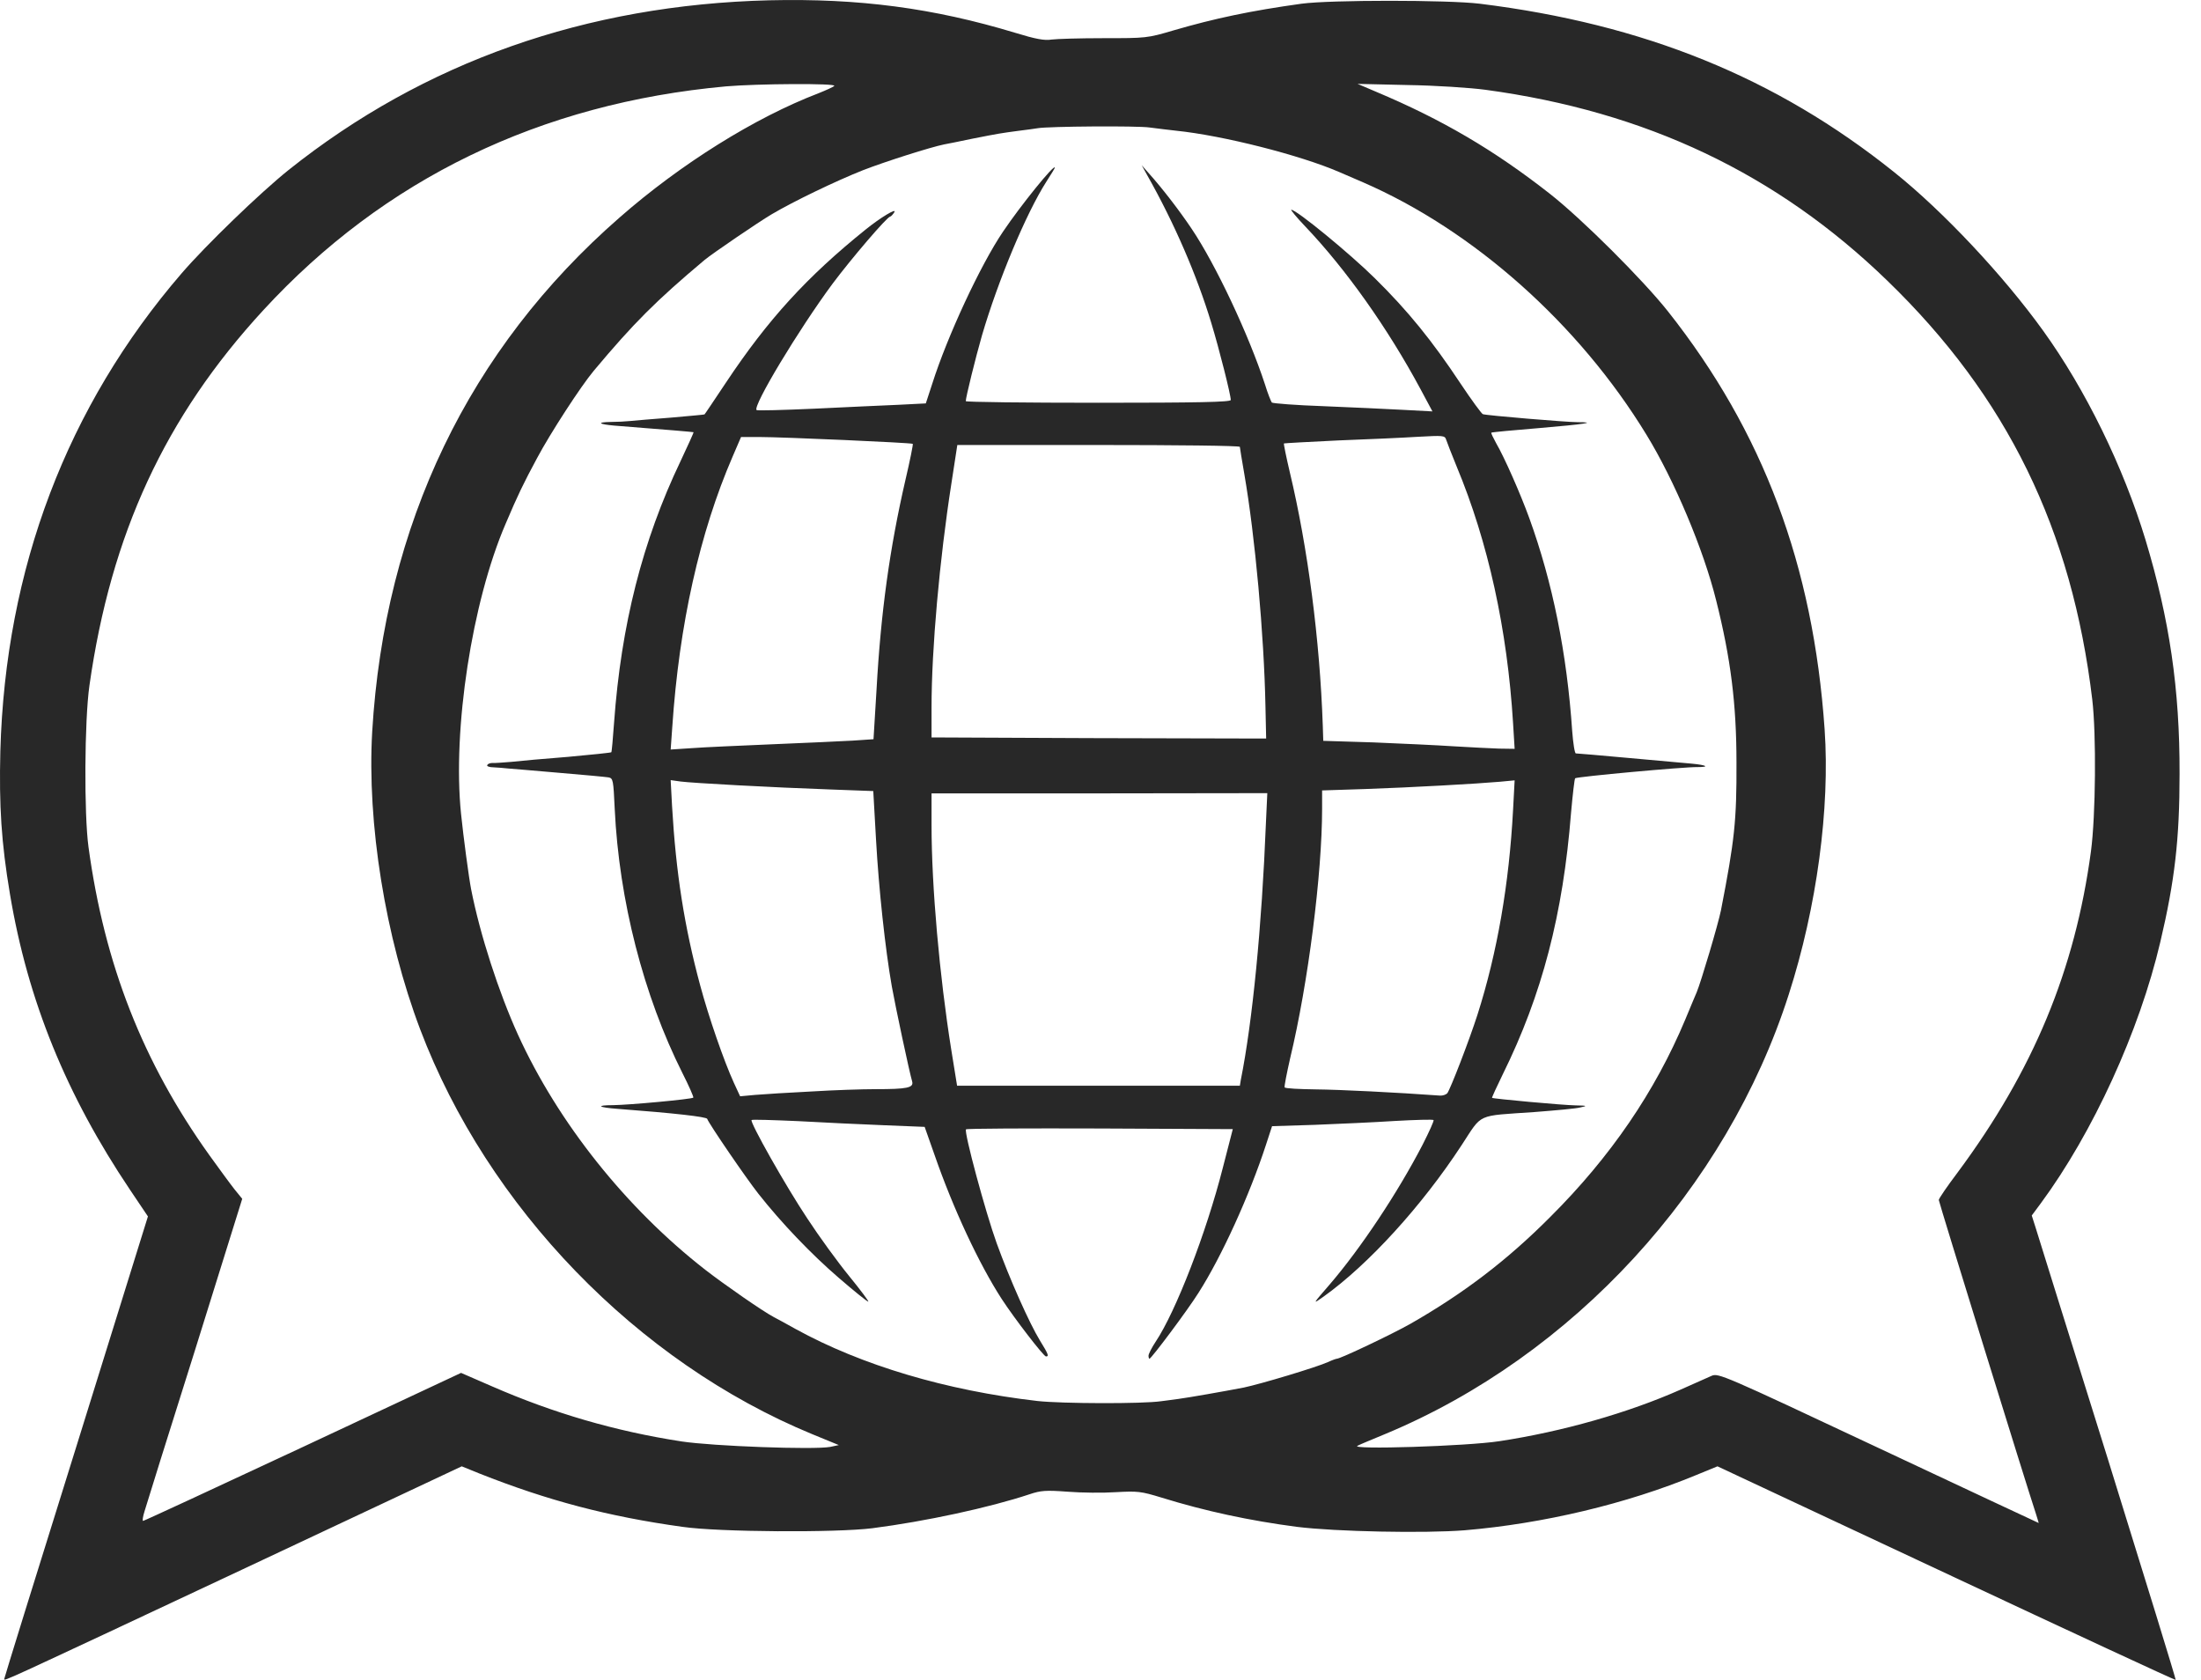 <svg width="38" height="29" viewBox="0 0 38 29" fill="none" xmlns="http://www.w3.org/2000/svg">
<path d="M0.073 28.984C0.073 28.968 0.633 27.162 1.316 24.978L2.554 20.999L2.246 20.541C1.146 18.905 0.48 17.276 0.172 15.435C0.022 14.544 -0.017 13.909 0.006 12.966C0.093 9.816 1.158 7.012 3.137 4.717C3.555 4.232 4.49 3.329 4.983 2.934C7.321 1.069 10.121 0.083 13.284 0.005C14.829 -0.031 16.115 0.139 17.523 0.565C17.881 0.675 18.035 0.703 18.154 0.683C18.24 0.671 18.643 0.659 19.053 0.659C19.786 0.659 19.806 0.659 20.259 0.525C20.977 0.316 21.592 0.186 22.471 0.064C22.972 -0.003 24.991 -0.003 25.547 0.064C28.383 0.415 30.662 1.337 32.705 2.974C33.548 3.648 34.589 4.756 35.276 5.711C36.009 6.728 36.66 8.061 37.042 9.319C37.456 10.691 37.634 11.894 37.63 13.361C37.63 14.485 37.547 15.206 37.298 16.259C36.936 17.805 36.131 19.556 35.236 20.77L35.078 20.983L35.142 21.184C35.177 21.295 35.737 23.097 36.392 25.187C37.042 27.277 37.571 28.996 37.563 29C37.555 29.008 35.772 28.18 33.6 27.162L29.652 25.313L29.286 25.463C28.087 25.96 26.644 26.303 25.287 26.417C24.597 26.472 23.059 26.441 22.393 26.358C21.573 26.251 20.807 26.086 20.054 25.853C19.695 25.743 19.64 25.739 19.266 25.759C19.045 25.774 18.67 25.77 18.43 25.751C18.055 25.723 17.968 25.731 17.779 25.794C17.077 26.027 15.981 26.263 15.058 26.382C14.427 26.46 12.416 26.449 11.785 26.358C10.5 26.18 9.455 25.904 8.272 25.435L7.972 25.313L4.19 27.091C-0.013 29.063 0.073 29.024 0.073 28.984ZM35.149 26.129C34.999 25.68 33.473 20.75 33.473 20.715C33.473 20.691 33.619 20.478 33.797 20.242C35.106 18.479 35.824 16.748 36.1 14.697C36.182 14.082 36.194 12.682 36.123 12.079C35.772 9.141 34.653 6.846 32.582 4.843C30.678 2.998 28.418 1.925 25.646 1.55C25.386 1.515 24.782 1.475 24.305 1.468L23.438 1.448L23.753 1.582C24.897 2.063 25.796 2.591 26.758 3.345C27.31 3.778 28.359 4.823 28.797 5.375C30.441 7.454 31.305 9.756 31.502 12.592C31.596 13.948 31.368 15.66 30.883 17.166C29.81 20.522 27.156 23.408 23.911 24.757C23.694 24.848 23.481 24.934 23.438 24.958C23.284 25.029 25.323 24.966 25.887 24.879C26.979 24.713 28.11 24.39 29.017 23.988C29.246 23.885 29.487 23.779 29.55 23.751C29.668 23.7 29.751 23.736 32.428 24.994C33.947 25.707 35.193 26.291 35.197 26.291C35.201 26.295 35.177 26.22 35.149 26.129ZM5.231 24.978L7.96 23.7L8.496 23.933C9.553 24.394 10.618 24.706 11.765 24.883C12.313 24.966 14.049 25.029 14.332 24.978L14.482 24.946L14.021 24.757C11 23.511 8.418 20.841 7.254 17.769C6.651 16.176 6.335 14.209 6.426 12.631C6.639 9.055 8.094 6.026 10.697 3.755C11.75 2.832 13.031 2.031 14.131 1.61C14.261 1.558 14.384 1.503 14.403 1.483C14.459 1.436 13.079 1.444 12.534 1.491C9.328 1.783 6.631 3.088 4.545 5.356C2.85 7.197 1.915 9.22 1.544 11.835C1.458 12.434 1.45 14.055 1.528 14.623C1.805 16.653 2.467 18.337 3.615 19.942C3.78 20.171 3.973 20.435 4.048 20.53L4.182 20.695L3.366 23.31C2.913 24.745 2.522 25.995 2.495 26.09C2.467 26.18 2.455 26.255 2.471 26.255C2.487 26.255 3.729 25.68 5.231 24.978ZM20.046 24.189C20.09 24.185 20.224 24.165 20.342 24.15C20.523 24.126 21.127 24.02 21.474 23.953C21.762 23.893 22.724 23.605 22.933 23.511C23 23.479 23.067 23.456 23.079 23.456C23.142 23.456 24.029 23.034 24.345 22.856C25.263 22.332 26.017 21.76 26.766 21.007C27.807 19.97 28.576 18.842 29.096 17.6C29.187 17.383 29.274 17.17 29.294 17.127C29.368 16.949 29.664 15.955 29.712 15.715C29.948 14.504 29.984 14.165 29.98 13.164C29.98 12.154 29.881 11.365 29.629 10.364C29.412 9.488 28.907 8.29 28.426 7.505C27.259 5.592 25.441 3.976 23.532 3.147C23.371 3.076 23.189 2.998 23.122 2.97C22.448 2.678 21.115 2.339 20.303 2.256C20.184 2.244 19.979 2.217 19.849 2.201C19.632 2.169 18.102 2.181 17.917 2.213C17.874 2.221 17.732 2.24 17.602 2.256C17.27 2.3 17.247 2.304 16.789 2.394C16.564 2.442 16.344 2.485 16.3 2.493C16.068 2.54 15.295 2.785 14.9 2.938C14.431 3.124 13.702 3.475 13.323 3.699C13.09 3.837 12.302 4.374 12.164 4.488C11.328 5.19 10.941 5.577 10.251 6.401C10.03 6.665 9.502 7.477 9.273 7.907C9.033 8.353 8.942 8.542 8.729 9.043C8.149 10.391 7.81 12.588 7.96 14.051C8 14.441 8.094 15.147 8.134 15.352C8.287 16.133 8.611 17.131 8.942 17.86C9.636 19.382 10.811 20.857 12.179 21.922C12.515 22.182 13.173 22.639 13.362 22.738C13.418 22.765 13.587 22.86 13.737 22.943C14.877 23.57 16.34 24.004 17.909 24.185C18.331 24.232 19.731 24.236 20.046 24.189Z" fill="#282828"/>
<path d="M19.829 23.404C19.829 23.373 19.884 23.266 19.951 23.164C20.302 22.639 20.827 21.279 21.111 20.163L21.284 19.492L18.993 19.481C17.731 19.477 16.69 19.481 16.678 19.496C16.639 19.536 17.017 20.936 17.207 21.46C17.431 22.079 17.774 22.848 17.956 23.144C18.102 23.381 18.114 23.416 18.058 23.416C18.019 23.416 17.514 22.762 17.293 22.422C16.903 21.819 16.457 20.865 16.138 19.946L15.964 19.453L15.267 19.425C14.88 19.41 14.21 19.378 13.78 19.354C13.346 19.335 12.987 19.323 12.976 19.335C12.94 19.366 13.567 20.478 13.938 21.034C14.139 21.342 14.466 21.791 14.663 22.032C14.86 22.273 15.006 22.47 14.991 22.47C14.971 22.47 14.742 22.284 14.482 22.06C14.009 21.653 13.492 21.113 13.094 20.608C12.885 20.344 12.238 19.398 12.21 19.315C12.199 19.279 11.639 19.216 10.665 19.142C10.325 19.118 10.278 19.078 10.586 19.078C10.858 19.075 11.942 18.976 11.97 18.948C11.978 18.936 11.895 18.747 11.781 18.522C11.11 17.186 10.688 15.541 10.613 13.964C10.59 13.471 10.586 13.435 10.507 13.42C10.46 13.412 10.077 13.376 9.655 13.341C9.233 13.305 8.835 13.27 8.768 13.266C8.705 13.258 8.59 13.25 8.519 13.246C8.449 13.246 8.397 13.226 8.413 13.207C8.425 13.183 8.464 13.171 8.504 13.171C8.539 13.175 8.685 13.163 8.827 13.152C8.969 13.136 9.411 13.096 9.813 13.065C10.211 13.029 10.546 12.994 10.554 12.986C10.562 12.982 10.582 12.749 10.602 12.473C10.724 10.79 11.091 9.338 11.749 7.962C11.875 7.694 11.978 7.469 11.974 7.461C11.962 7.457 11.568 7.422 10.605 7.347C10.333 7.323 10.294 7.288 10.546 7.284C10.653 7.284 10.803 7.276 10.878 7.268C10.953 7.26 11.272 7.233 11.587 7.209C11.903 7.181 12.163 7.158 12.163 7.154C12.167 7.154 12.333 6.905 12.53 6.61C13.259 5.513 13.934 4.776 14.943 3.964C15.196 3.759 15.491 3.581 15.44 3.664C15.416 3.703 15.381 3.739 15.369 3.739C15.318 3.739 14.695 4.468 14.371 4.902C13.796 5.679 12.991 7.012 13.062 7.079C13.074 7.091 13.524 7.079 14.06 7.055C14.596 7.028 15.251 7 15.511 6.988L15.984 6.964L16.095 6.625C16.355 5.805 16.927 4.575 17.317 3.999C17.625 3.542 18.212 2.816 18.212 2.895C18.212 2.903 18.145 3.013 18.066 3.135C17.715 3.684 17.23 4.847 16.954 5.789C16.844 6.172 16.674 6.858 16.674 6.925C16.674 6.941 17.703 6.953 18.962 6.953C20.673 6.953 21.249 6.941 21.249 6.905C21.249 6.815 21.051 6.03 20.913 5.576C20.665 4.756 20.275 3.853 19.809 3.029L19.711 2.852L19.833 2.99C20.07 3.254 20.369 3.644 20.57 3.944C20.988 4.563 21.56 5.781 21.84 6.637C21.887 6.791 21.943 6.929 21.958 6.949C21.978 6.964 22.38 6.996 22.854 7.012C23.327 7.032 23.942 7.059 24.222 7.075L24.731 7.102L24.522 6.712C23.962 5.671 23.244 4.654 22.534 3.908C22.384 3.751 22.278 3.621 22.294 3.621C22.384 3.621 23.311 4.382 23.737 4.804C24.309 5.367 24.727 5.884 25.216 6.621C25.405 6.905 25.582 7.146 25.602 7.15C25.669 7.173 27.049 7.288 27.238 7.288C27.593 7.288 27.357 7.323 26.572 7.39C26.127 7.426 25.756 7.461 25.748 7.469C25.74 7.477 25.779 7.556 25.831 7.651C25.973 7.895 26.245 8.51 26.403 8.944C26.805 10.052 27.053 11.278 27.144 12.623C27.16 12.832 27.187 13.006 27.207 13.006C27.231 13.006 27.641 13.041 28.122 13.085C28.603 13.128 29.092 13.171 29.21 13.183C29.463 13.207 29.526 13.242 29.309 13.242C29.068 13.238 27.227 13.408 27.195 13.435C27.183 13.447 27.152 13.716 27.124 14.031C26.986 15.782 26.623 17.174 25.945 18.546C25.839 18.763 25.756 18.944 25.76 18.952C25.779 18.968 26.974 19.078 27.203 19.082C27.404 19.086 27.412 19.09 27.282 19.118C27.207 19.138 26.852 19.169 26.493 19.197C25.476 19.268 25.602 19.209 25.235 19.768C24.549 20.817 23.626 21.831 22.846 22.387C22.656 22.521 22.656 22.521 22.96 22.17C23.488 21.555 24.123 20.605 24.561 19.761C24.675 19.536 24.762 19.346 24.75 19.335C24.738 19.323 24.439 19.331 24.084 19.351C23.729 19.374 23.106 19.402 22.7 19.418L21.962 19.441L21.856 19.765C21.572 20.636 21.091 21.693 20.693 22.316C20.503 22.619 19.876 23.456 19.845 23.456C19.837 23.456 19.829 23.432 19.829 23.404ZM14.009 18.842C14.395 18.818 14.892 18.802 15.117 18.802C15.661 18.802 15.779 18.779 15.748 18.668C15.7 18.507 15.456 17.359 15.397 17.028C15.282 16.373 15.172 15.34 15.125 14.504L15.077 13.656L14.348 13.629C13.322 13.593 11.954 13.518 11.749 13.491L11.579 13.467L11.603 13.917C11.67 15.072 11.816 15.999 12.088 17.008C12.234 17.552 12.498 18.317 12.672 18.696L12.778 18.925L13.039 18.901C13.184 18.889 13.618 18.861 14.009 18.842ZM24.987 18.873C25.042 18.798 25.361 17.974 25.507 17.521C25.851 16.444 26.055 15.257 26.123 13.98L26.15 13.471L25.898 13.495C25.503 13.53 24.376 13.593 23.567 13.621L22.826 13.645V13.96C22.826 15.08 22.585 16.977 22.274 18.27C22.215 18.53 22.171 18.755 22.179 18.771C22.191 18.791 22.436 18.802 22.72 18.806C23.13 18.81 24.104 18.858 24.861 18.913C24.908 18.917 24.963 18.897 24.987 18.873ZM21.422 18.645C21.623 17.643 21.785 15.999 21.856 14.208L21.88 13.692L18.981 13.696H16.083V14.248C16.083 15.305 16.221 16.85 16.422 18.112L16.524 18.743H18.965H21.406L21.422 18.645ZM13.342 12.848C13.906 12.824 14.529 12.797 14.726 12.785L15.081 12.761L15.133 11.909C15.207 10.569 15.361 9.461 15.633 8.282C15.712 7.946 15.767 7.67 15.759 7.662C15.74 7.643 13.508 7.544 13.11 7.544H12.794L12.648 7.883C12.08 9.196 11.725 10.786 11.607 12.548L11.579 12.939L11.946 12.915C12.151 12.899 12.778 12.872 13.342 12.848ZM26.123 12.485C26.024 10.868 25.693 9.358 25.149 8.053C25.062 7.84 24.979 7.627 24.967 7.588C24.944 7.517 24.912 7.517 24.486 7.54C24.234 7.556 23.615 7.584 23.106 7.603C22.597 7.627 22.175 7.651 22.167 7.655C22.16 7.662 22.207 7.891 22.27 8.159C22.578 9.449 22.787 11.042 22.838 12.533L22.846 12.789L23.713 12.816C24.19 12.836 24.813 12.864 25.093 12.883C25.377 12.899 25.728 12.919 25.878 12.923L26.15 12.927L26.123 12.485ZM21.848 12.197C21.824 10.955 21.667 9.248 21.485 8.195C21.442 7.946 21.406 7.729 21.406 7.714C21.406 7.694 20.31 7.682 18.965 7.682H16.528L16.426 8.345C16.221 9.658 16.083 11.207 16.083 12.205V12.73L18.816 12.742C20.314 12.745 21.615 12.749 21.702 12.749H21.86L21.848 12.197Z" fill="#282828"/>
</svg>
